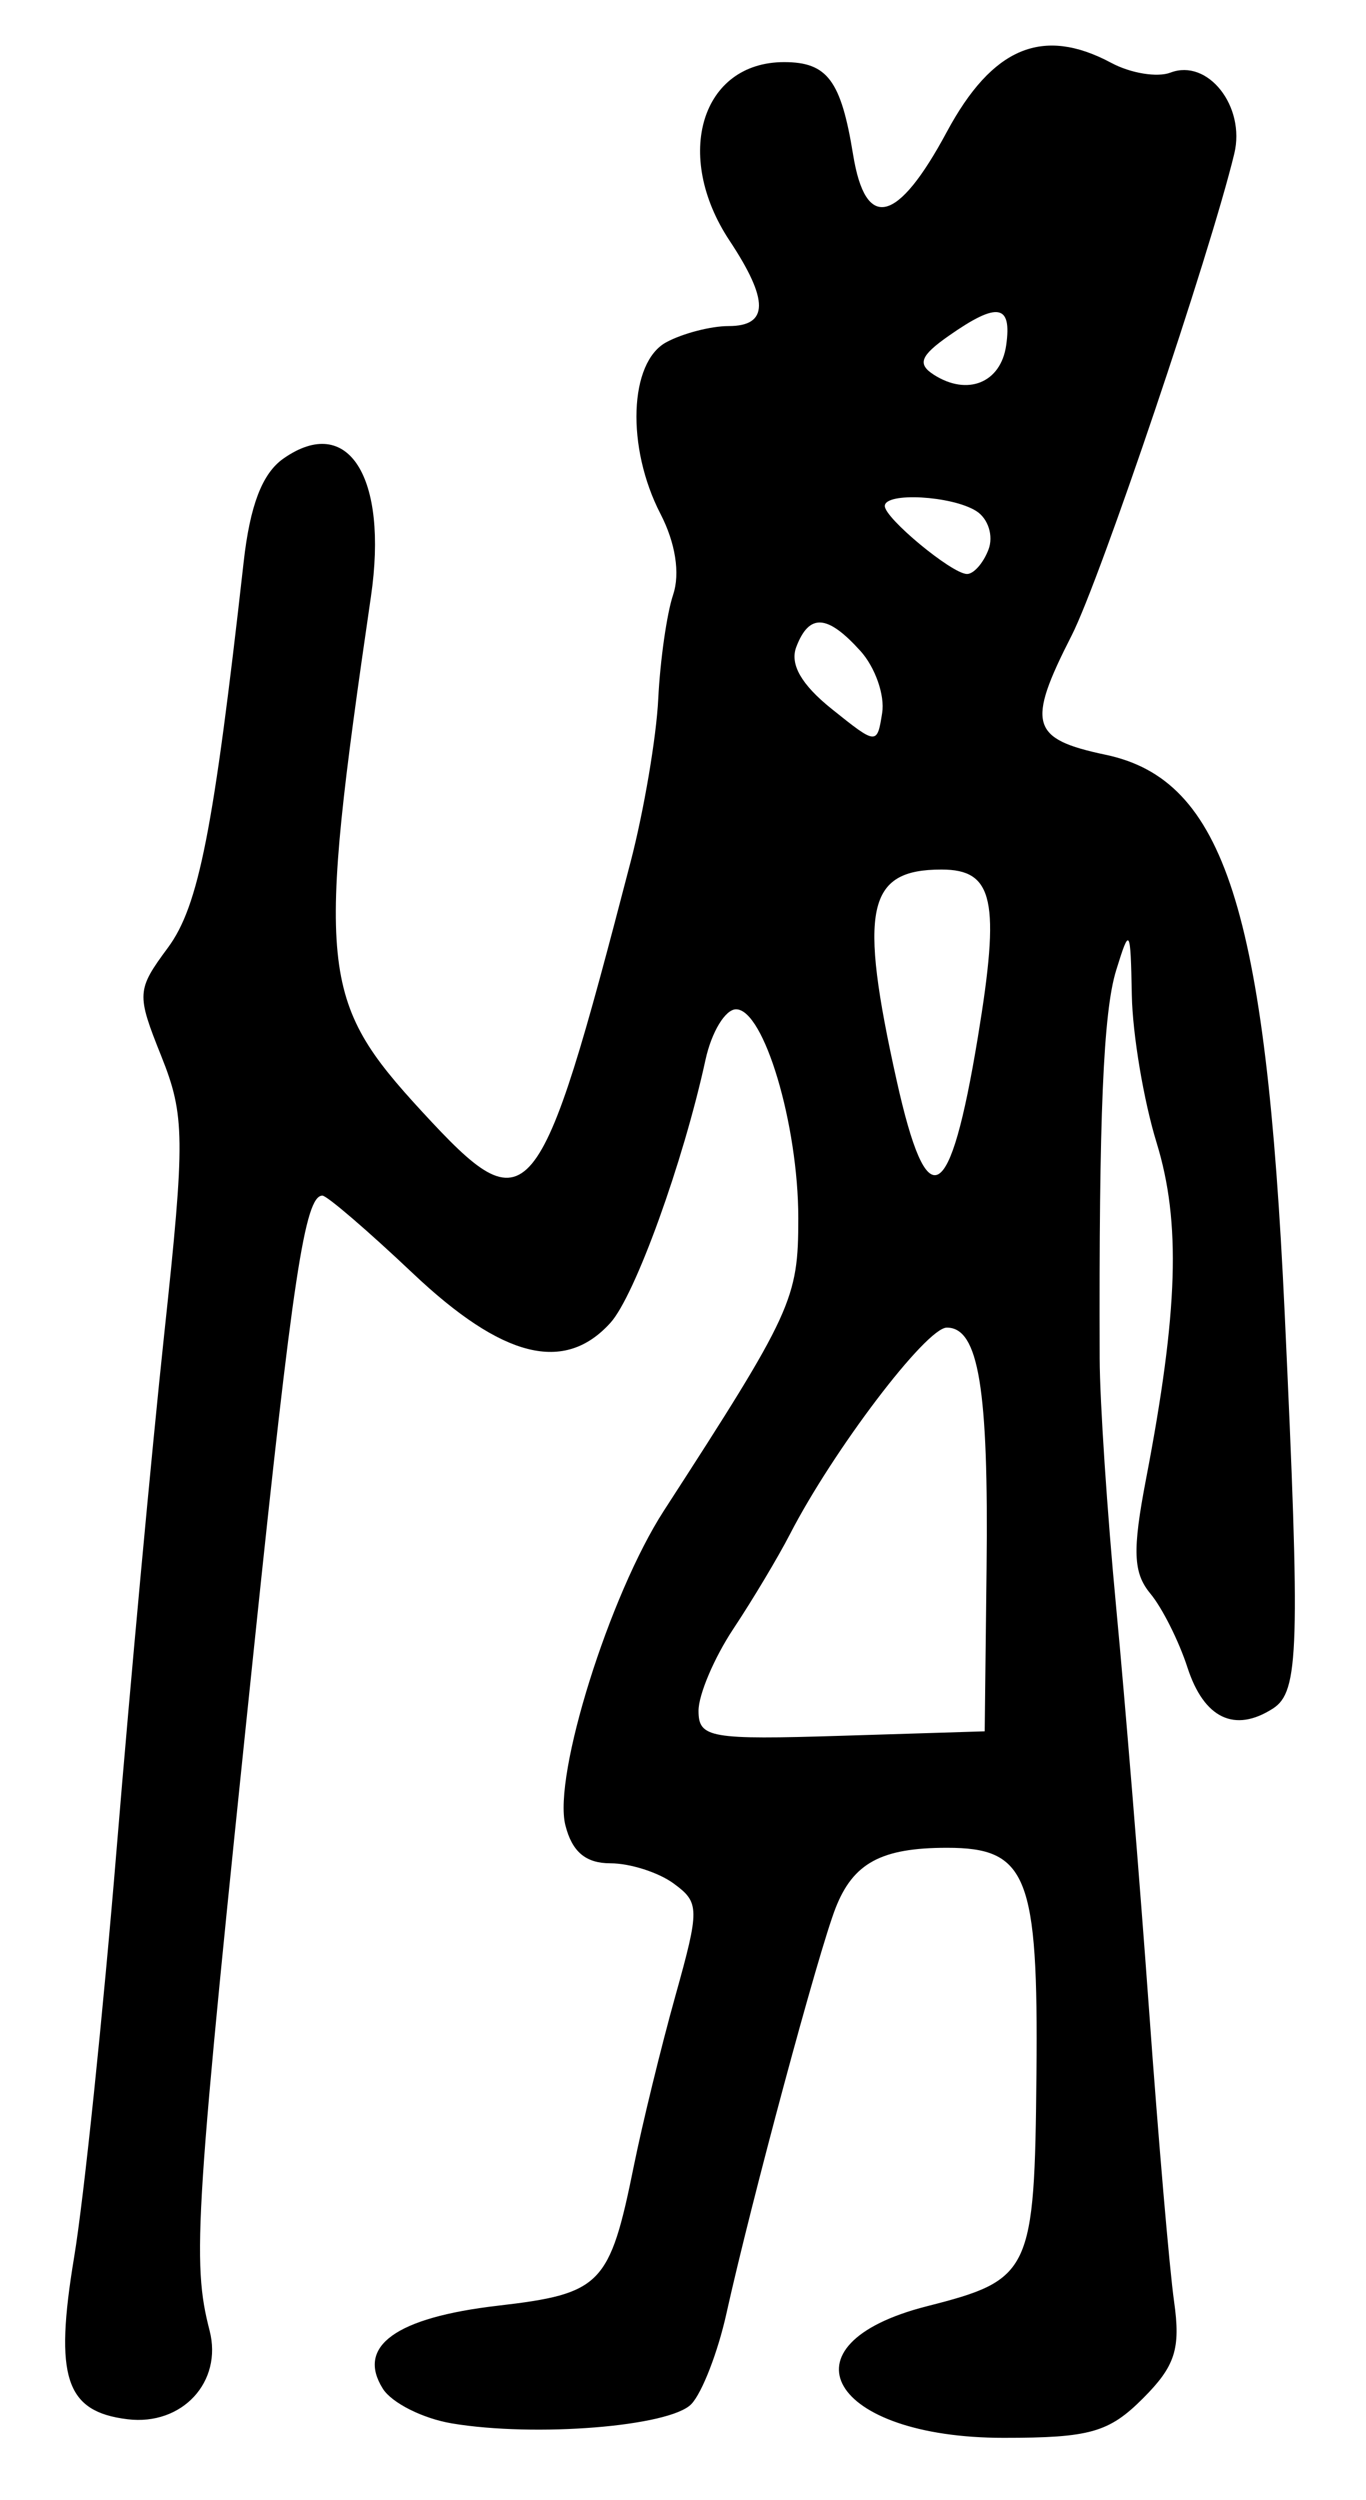 <?xml version="1.0" encoding="UTF-8" standalone="no"?>
<!-- Created with Inkscape (http://www.inkscape.org/) -->

<svg
   version="1.1"
   id="svg165"
   width="117.333"
   height="214.667"
   viewBox="0 0 117.333 214.667"
   xmlns="http://www.w3.org/2000/svg"
   xmlns:svg="http://www.w3.org/2000/svg">
  <defs
     id="defs169" />
  <g
     id="g171">
    <path
       style="fill:#000000;stroke-width:1.333"
       d="m 38.805,208.093 c -2.491,-0.418 -5.156,-1.759 -5.923,-2.981 -2.288,-3.647 1.12,-6.106 9.87,-7.122 8.909,-1.034 9.616,-1.761 11.695,-12.02 0.74,-3.65 2.342,-10.208 3.561,-14.573 2.099,-7.519 2.092,-8.027 -0.151,-9.667 C 56.555,160.779 54.116,160 52.437,160 c -2.13,0 -3.302,-0.99 -3.875,-3.273 -1.071,-4.268 3.795,-19.793 8.467,-27.013 11.037,-17.056 11.541,-18.152 11.541,-25.106 0,-8.039 -2.95,-17.941 -5.346,-17.941 -0.924,0 -2.105,1.95 -2.624,4.333 -1.921,8.824 -6.054,20.255 -8.169,22.591 -3.953,4.368 -9.262,3.036 -16.975,-4.258 -3.877,-3.667 -7.371,-6.667 -7.765,-6.667 -1.495,0 -2.551,6.973 -5.858,38.667 -5.105,48.932 -5.361,52.859 -3.83,58.79 1.137,4.404 -2.354,8.181 -7.038,7.616 -5.343,-0.644 -6.314,-3.589 -4.595,-13.935 0.835,-5.026 2.48,-20.837 3.656,-35.137 1.176,-14.3 3.017,-34.198 4.091,-44.218 1.79,-16.695 1.768,-18.681 -0.264,-23.76 -2.139,-5.345 -2.118,-5.676 0.573,-9.316 2.646,-3.579 3.915,-10.038 6.501,-33.099 0.548,-4.889 1.599,-7.625 3.419,-8.899 5.554,-3.89 9.016,1.572 7.515,11.859 -4.68,32.09 -4.424,34.655 4.41,44.239 9.191,9.971 9.966,9.04 17.897,-21.473 1.144,-4.4 2.212,-10.7 2.373,-14 0.162,-3.3 0.737,-7.32 1.278,-8.933 0.612,-1.822 0.201,-4.449 -1.084,-6.934 C 53.778,38.413 54.031,31.101 57.246,29.38 58.664,28.621 61.064,28 62.579,28 c 3.455,0 3.482,-2.208 0.088,-7.333 -4.86,-7.338 -2.417,-15.333 4.683,-15.333 3.72,0 4.892,1.573 5.929,7.955 1.072,6.593 3.806,5.929 8.044,-1.955 3.91,-7.273 8.238,-9.089 14.136,-5.932 1.665,0.891 3.95,1.266 5.078,0.833 3.207,-1.23 6.462,2.9 5.483,6.958 -2.081,8.623 -11.511,36.556 -13.968,41.37 -3.888,7.62 -3.526,8.889 2.921,10.249 10.198,2.151 13.761,13.244 15.371,47.856 1.35,29.026 1.244,32.601 -1.012,34.047 -3.284,2.106 -5.918,0.84 -7.335,-3.528 -0.734,-2.263 -2.165,-5.114 -3.178,-6.335 -1.49,-1.796 -1.562,-3.684 -0.376,-9.869 2.761,-14.389 3,-22.042 0.903,-28.86 -1.107,-3.6 -2.065,-9.3 -2.128,-12.667 -0.109,-5.806 -0.178,-5.915 -1.349,-2.121 -1.103,3.572 -1.482,12.525 -1.412,33.333 0.012,3.667 0.649,13.267 1.415,21.333 0.766,8.067 2.04,23.667 2.832,34.667 0.792,11 1.756,22.228 2.143,24.952 0.578,4.068 0.101,5.555 -2.678,8.333 -2.919,2.919 -4.555,3.382 -11.961,3.382 -14.874,0 -19.541,-8.004 -6.589,-11.3 8.961,-2.281 9.245,-2.884 9.408,-19.994 0.161,-16.974 -0.79,-19.373 -7.68,-19.373 -5.649,0 -8.066,1.307 -9.578,5.182 -1.48,3.792 -7.241,25.189 -9.374,34.818 -0.731,3.3 -2.085,6.795 -3.009,7.766 -1.836,1.931 -13.402,2.864 -20.581,1.66 z M 84.742,134.667 C 84.92,119.211 84.059,114 81.328,114 c -1.765,0 -9.744,10.503 -13.474,17.738 -1.02,1.977 -3.204,5.629 -4.854,8.115 -1.65,2.486 -3,5.658 -3,7.05 0,2.33 0.974,2.5 12.29,2.147 l 12.29,-0.383 z M 83.99,89.083 c 1.944,-11.771 1.372,-14.416 -3.118,-14.416 -6.42,0 -7.134,3.356 -3.856,18.103 2.64,11.876 4.573,10.854 6.974,-3.687 z M 73.9,55.89 c -2.841,-3.14 -4.39,-3.236 -5.5,-0.344 -0.571,1.488 0.426,3.235 3.042,5.332 3.86,3.094 3.895,3.097 4.332,0.344 0.242,-1.526 -0.601,-3.926 -1.873,-5.332 z M 84.903,47.199 c 0.451,-1.174 -0.018,-2.665 -1.042,-3.313 -2.093,-1.325 -7.861,-1.643 -7.861,-0.433 0,1.044 5.714,5.78 7.042,5.836 0.573,0.024 1.41,-0.916 1.861,-2.09 z m 1.523,-17.546 c 0.506,-3.547 -0.739,-3.753 -4.932,-0.816 -2.435,1.705 -2.713,2.42 -1.297,3.332 2.898,1.866 5.769,0.707 6.229,-2.516 z"
       id="path789" />
  </g>
</svg>
